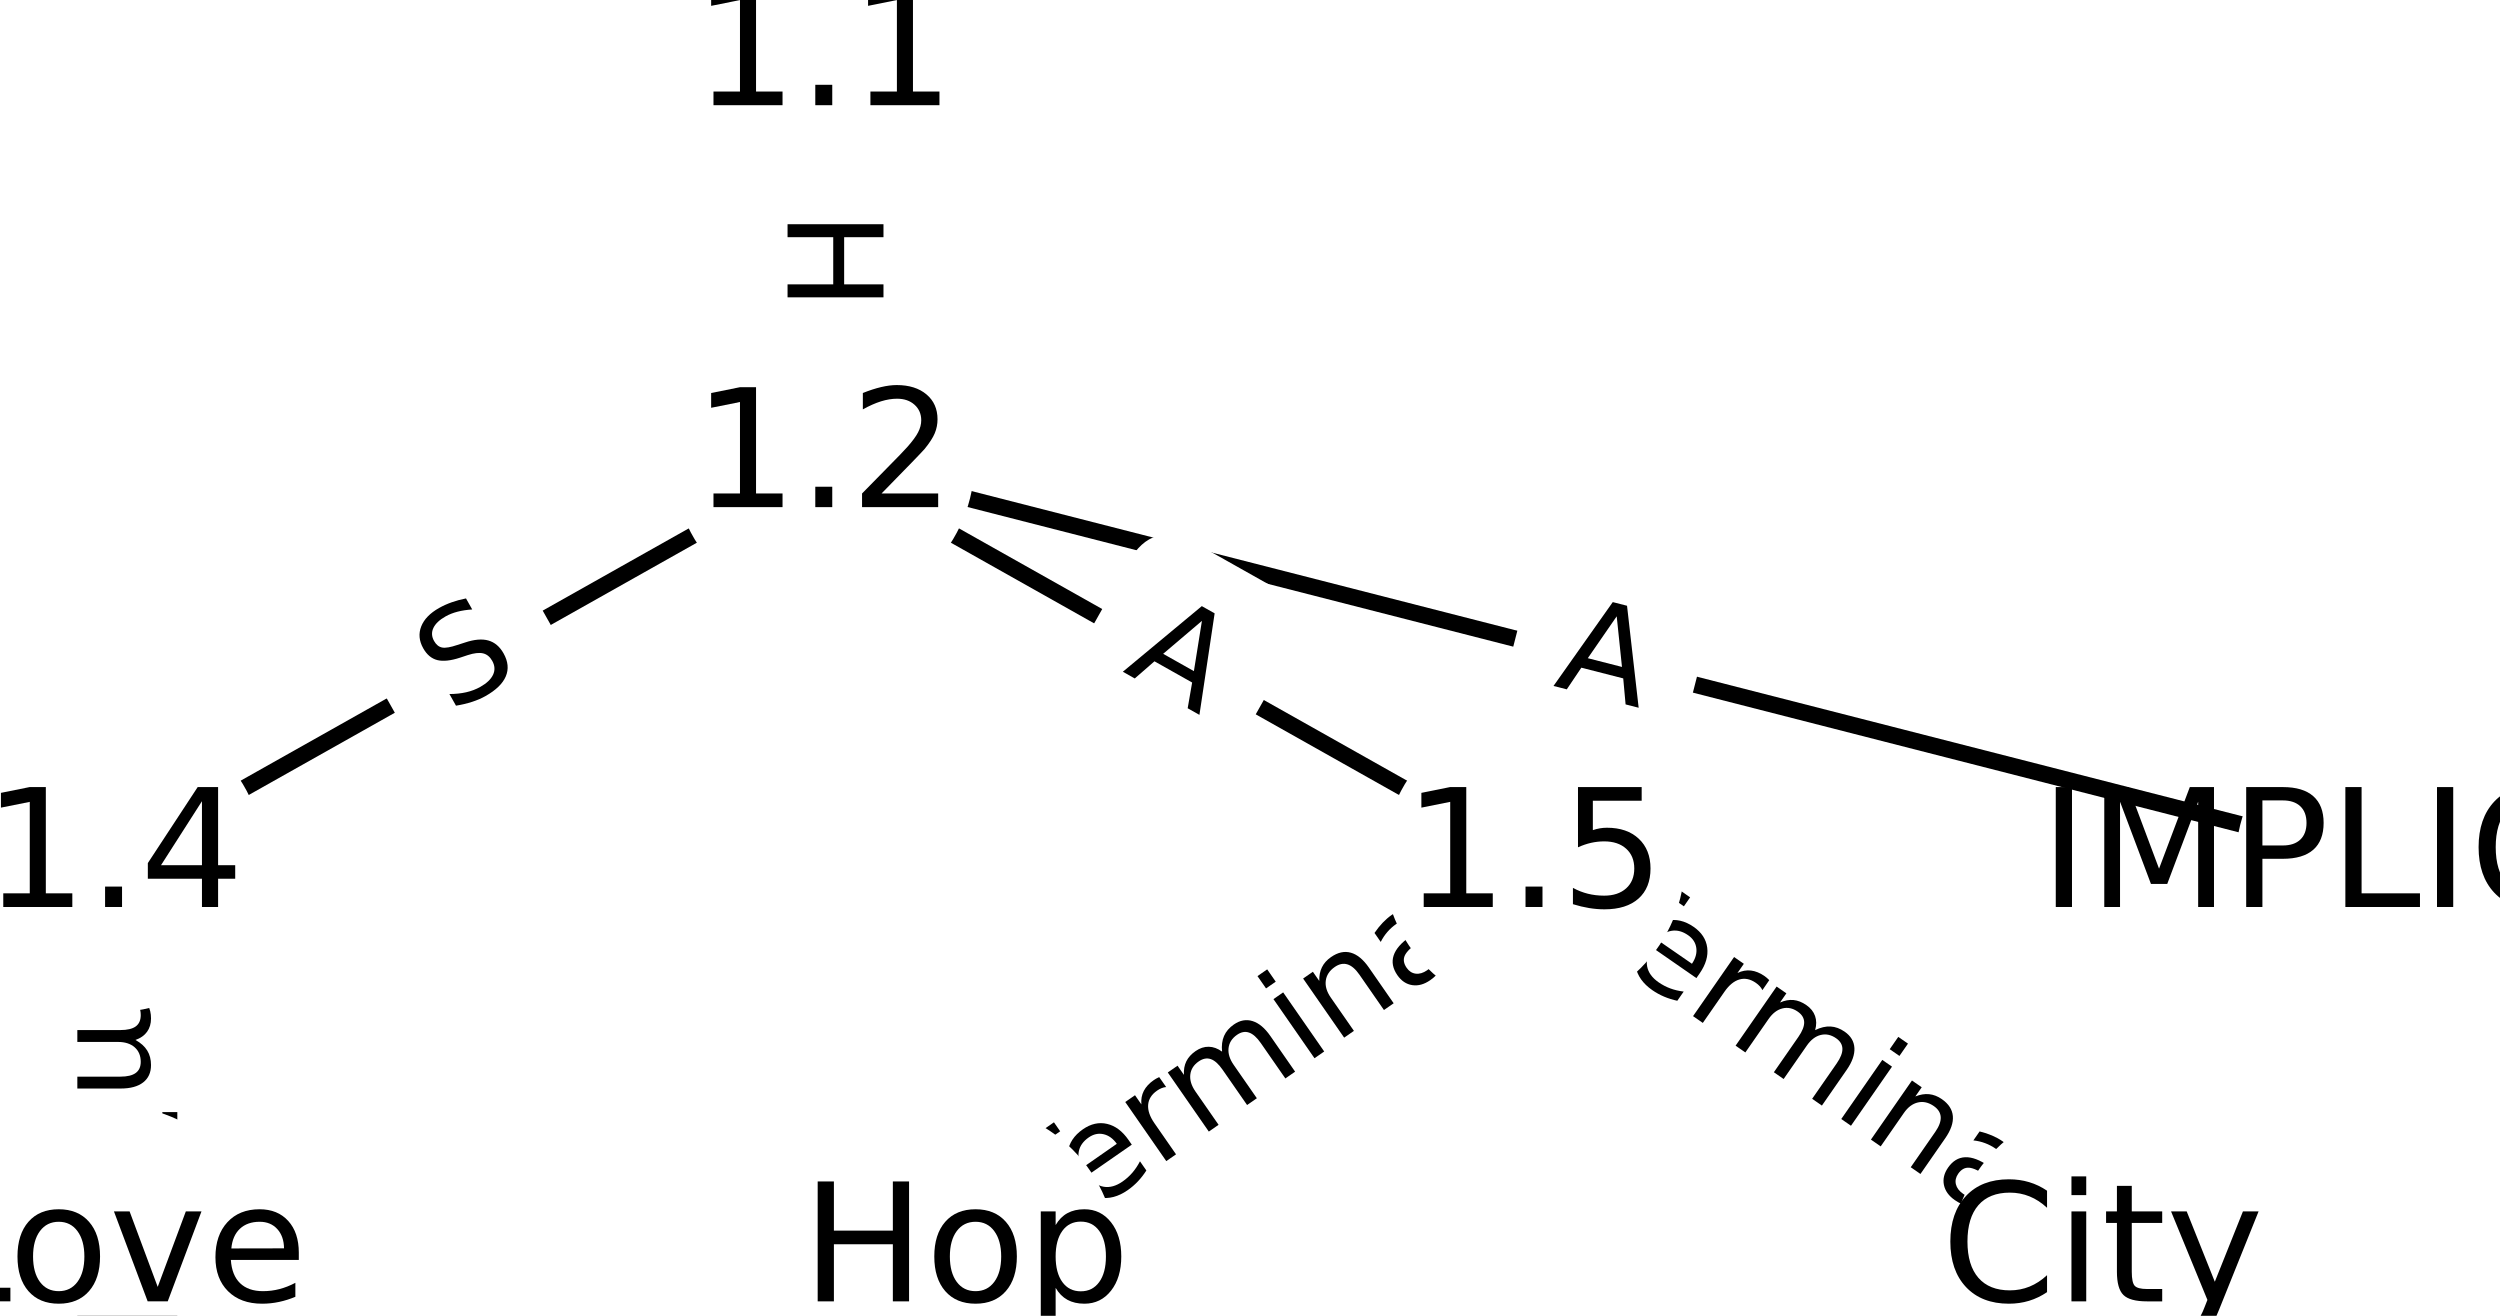 <?xml version="1.0" encoding="UTF-8"?>
<!DOCTYPE svg  PUBLIC '-//W3C//DTD SVG 1.1//EN'  'http://www.w3.org/Graphics/SVG/1.1/DTD/svg11.dtd'>
<svg width="152pt" height="80pt" version="1.1" viewBox="0 0 152 80" xmlns="http://www.w3.org/2000/svg" xmlns:xlink="http://www.w3.org/1999/xlink">
<defs>
<style type="text/css">*{stroke-linecap:butt;stroke-linejoin:round;}</style>
</defs>
<path d="m0 80h152v-80h-152z" fill="#fff"/>
<g fill="none" stroke="#000">
<path d="m50.091 3.636v24.439" clip-path="url(#a)"/>
<path d="m50.091 28.075 95 24.311" clip-path="url(#a)"/>
<path d="m50.091 28.075-43.182 24.311" clip-path="url(#a)"/>
<path d="m50.091 28.075 43.182 24.311" clip-path="url(#a)"/>
<path d="m6.909 52.386v23.978" clip-path="url(#a)"/>
<path d="m93.273 52.386-34.545 23.978" clip-path="url(#a)"/>
<path d="m93.273 52.386 34.545 23.978" clip-path="url(#a)"/>
</g>
<path d="m43.82 12.848v6.016q0 2.4 2.4 2.4h7.742q2.4 0 2.4-2.4v-6.016q0-2.4-2.4-2.4h-7.742q-2.4 0-2.4 2.4z" clip-path="url(#a)" fill="#fff" stroke="#fff"/>
<g clip-path="url(#a)">
<defs>
<path id="o" d="m9.812 72.906h9.859v-29.891h35.844v29.891h9.859v-72.906h-9.859v34.719h-35.844v-34.719h-9.859z"/>
</defs>
<g transform="translate(47.883 12.848) rotate(90) scale(.08 -.08)">
<use xlink:href="#o"/>
</g>
</g>
<path d="m93.385 45.628 5.302 1.357q2.325 0.595 2.92-1.73l1.919-7.501q0.595-2.325-1.73-2.92l-5.302-1.357q-2.325-0.595-2.92 1.73l-1.919 7.501q-0.595 2.325 1.73 2.92z" clip-path="url(#a)" fill="#fff" stroke="#fff"/>
<g clip-path="url(#a)">
<defs>
<path id="q" d="m34.188 63.188-13.391-36.281h26.812zm-5.578 9.719h11.188l27.781-72.906h-10.25l-6.641 18.703h-32.859l-6.641-18.703h-10.406z"/>
</defs>
<g transform="translate(94.393 41.691) rotate(14.354) scale(.08 -.08)">
<use xlink:href="#q"/>
</g>
</g>
<path d="m29.364 46.941 4.426-2.492q2.091-1.177 0.914-3.269l-3.798-6.747q-1.177-2.091-3.269-0.914l-4.426 2.492q-2.091 1.177-0.914 3.269l3.798 6.747q1.177 2.091 3.269 0.914z" clip-path="url(#a)" fill="#fff" stroke="#fff"/>
<g clip-path="url(#a)">
<defs>
<path id="s" d="m53.516 70.516v-9.625q-5.609 2.688-10.594 4-4.984 1.328-9.625 1.328-8.047 0-12.422-3.125t-4.375-8.891q0-4.844 2.906-7.312 2.906-2.453 11.016-3.969l5.953-1.219q11.031-2.109 16.281-7.406t5.25-14.172q0-10.609-7.109-16.078-7.094-5.469-20.812-5.469-5.172 0-11.016 1.172-5.828 1.172-12.078 3.469v10.156q6-3.359 11.766-5.078 5.766-1.703 11.328-1.703 8.438 0 13.031 3.312 4.594 3.328 4.594 9.484 0 5.359-3.297 8.391t-10.812 4.547l-6.016 1.172q-11.031 2.188-15.969 6.875-4.922 4.688-4.922 13.047 0 9.672 6.812 15.234t18.766 5.562q5.141 0 10.453-0.938 5.328-0.922 10.891-2.766z"/>
</defs>
<g transform="translate(27.37 43.4) rotate(-29.379) scale(.08 -.08)">
<use xlink:href="#s"/>
</g>
</g>
<path d="m66.221 44.353 4.769 2.685q2.091 1.177 3.269-0.914l3.798-6.747q1.177-2.091-0.914-3.269l-4.769-2.685q-2.091-1.177-3.269 0.914l-3.798 6.747q-1.177 2.091 0.914 3.269z" clip-path="url(#a)" fill="#fff" stroke="#fff"/>
<g clip-path="url(#a)">
<g transform="translate(68.214 40.812) rotate(29.379) scale(.08 -.08)">
<use xlink:href="#q"/>
</g>
</g>
<path d="m0.638 47.471v33.808q0 2.4 2.4 2.4h7.742q2.4 0 2.4-2.4v-33.808q0-2.4-2.4-2.4h-7.742q-2.4 0-2.4 2.4z" clip-path="url(#a)" fill="#fff" stroke="#fff"/>
<g clip-path="url(#a)">
<defs>
<path id="d" d="m-0.297 72.906h61.672v-8.312h-25.875v-64.594h-9.906v64.594h-25.891z"/>
<path id="g" d="m56.203 29.594v-4.391h-41.312q0.594-9.281 5.594-14.141t13.938-4.859q5.172 0 10.031 1.266t9.656 3.812v-8.5q-4.844-2.047-9.922-3.125t-10.297-1.078q-13.094 0-20.734 7.609-7.641 7.625-7.641 20.625 0 13.422 7.25 21.297 7.25 7.891 19.562 7.891 11.031 0 17.453-7.109 6.422-7.094 6.422-19.297zm-8.984 2.641q-0.094 7.359-4.125 11.75-4.031 4.406-10.672 4.406-7.516 0-12.031-4.25t-5.203-11.969z"/>
<path id="j" d="m41.109 46.297q-1.516 0.875-3.297 1.281-1.781 0.422-3.922 0.422-7.625 0-11.703-4.953t-4.078-14.234v-28.812h-9.031v54.688h9.031v-8.5q2.844 4.984 7.375 7.391 4.547 2.422 11.047 2.422 0.922 0 2.047-0.125 1.125-0.109 2.484-0.359z"/>
<path id="l" d="m52 44.188q3.375 6.062 8.062 8.938t11.031 2.875q8.547 0 13.188-5.984 4.641-5.969 4.641-17v-33.016h-9.031v32.719q0 7.859-2.797 11.656-2.781 3.812-8.484 3.812-6.984 0-11.047-4.641-4.047-4.625-4.047-12.641v-30.906h-9.031v32.719q0 7.906-2.781 11.688t-8.594 3.781q-6.891 0-10.953-4.656-4.047-4.656-4.047-12.625v-30.906h-9.031v54.688h9.031v-8.5q3.078 5.031 7.375 7.422t10.203 2.391q5.969 0 10.141-3.031 4.172-3.016 6.172-8.781z"/>
<path id="f" d="m9.422 54.688h8.984v-54.688h-8.984zm0 21.297h8.984v-11.391h-8.984z"/>
<path id="k" d="m54.891 33.016v-33.016h-8.984v32.719q0 7.766-3.031 11.609-3.031 3.859-9.078 3.859-7.281 0-11.484-4.641-4.203-4.625-4.203-12.641v-30.906h-9.031v54.688h9.031v-8.5q3.234 4.938 7.594 7.375 4.375 2.438 10.094 2.438 9.422 0 14.25-5.828 4.844-5.828 4.844-17.156z"/>
<path id="h" d="m34.281 27.484q-10.891 0-15.094-2.484t-4.203-8.5q0-4.781 3.156-7.594 3.156-2.797 8.562-2.797 7.484 0 12 5.297t4.516 14.078v2zm17.922 3.719v-31.203h-8.984v8.297q-3.078-4.969-7.672-7.344t-11.234-2.375q-8.391 0-13.359 4.719-4.953 4.719-4.953 12.625 0 9.219 6.172 13.906 6.188 4.688 18.438 4.688h12.609v0.891q0 6.203-4.078 9.594t-11.453 3.391q-4.688 0-9.141-1.125-4.438-1.125-8.531-3.375v8.312q4.922 1.906 9.562 2.844 4.641 0.953 9.031 0.953 11.875 0 17.734-6.156 5.859-6.141 5.859-18.641z"/>
<path id="m" d="m9.422 75.984h8.984v-75.984h-8.984z"/>
</defs>
<g transform="translate(4.702 47.471) rotate(90) scale(.08 -.08)">
<use xlink:href="#d"/>
<use x="44.084" xlink:href="#g"/>
<use x="105.607" xlink:href="#j"/>
<use x="144.971" xlink:href="#l"/>
<use x="242.383" xlink:href="#f"/>
<use x="270.166" xlink:href="#k"/>
<use x="333.545" xlink:href="#h"/>
<use x="394.824" xlink:href="#m"/>
</g>
</g>
<path d="m65.689 79.165 27.773-19.277q1.972-1.369 0.603-3.34l-4.415-6.361q-1.369-1.972-3.34-0.603l-27.773 19.277q-1.972 1.369-0.603 3.34l4.415 6.361q1.369 1.972 3.34 0.603z" clip-path="url(#a)" fill="#fff" stroke="#fff"/>
<g clip-path="url(#a)">
<g transform="translate(63.372 75.827) rotate(-34.764) scale(.08 -.08)">
<use xlink:href="#d"/>
<use x="44.084" xlink:href="#g"/>
<use x="105.607" xlink:href="#j"/>
<use x="144.971" xlink:href="#l"/>
<use x="242.383" xlink:href="#f"/>
<use x="270.166" xlink:href="#k"/>
<use x="333.545" xlink:href="#h"/>
<use x="394.824" xlink:href="#m"/>
</g>
</g>
<path d="m93.083 59.888 27.773 19.277q1.972 1.369 3.34-0.603l4.415-6.361q1.369-1.972-0.603-3.34l-27.773-19.277q-1.972-1.369-3.34 0.603l-4.415 6.361q-1.369 1.972 0.603 3.34z" clip-path="url(#a)" fill="#fff" stroke="#fff"/>
<g clip-path="url(#a)">
<g transform="translate(95.4 56.55) rotate(34.764) scale(.08 -.08)">
<use xlink:href="#d"/>
<use x="44.084" xlink:href="#g"/>
<use x="105.607" xlink:href="#j"/>
<use x="144.971" xlink:href="#l"/>
<use x="242.383" xlink:href="#f"/>
<use x="270.166" xlink:href="#k"/>
<use x="333.545" xlink:href="#h"/>
<use x="394.824" xlink:href="#m"/>
</g>
</g>
<defs>
<path id="b" d="m0 8.66c2.297 0 4.5-0.912 6.124-2.537 1.624-1.624 2.537-3.827 2.537-6.124s-0.912-4.5-2.537-6.124c-1.624-1.624-3.827-2.537-6.124-2.537s-4.5 0.912-6.124 2.537c-1.624 1.624-2.537 3.827-2.537 6.124s0.912 4.5 2.537 6.124c1.624 1.624 3.827 2.537 6.124 2.537z"/>
</defs>
<g clip-path="url(#a)" fill="#ffffff" stroke="#ffffff">
<use x="6.909" y="76.364" xlink:href="#b"/>
<use x="58.727" y="76.364" xlink:href="#b"/>
<use x="127.818" y="76.364" xlink:href="#b"/>
<use x="145.091" y="52.386" xlink:href="#b"/>
<use x="50.091" y="3.636" xlink:href="#b"/>
<use x="50.091" y="28.075" xlink:href="#b"/>
<use x="6.909" y="52.386" xlink:href="#b"/>
<use x="93.273" y="52.386" xlink:href="#b"/>
</g>
<g clip-path="url(#a)">
<defs>
<path id="n" d="m9.812 72.906h9.859v-64.609h35.5v-8.297h-45.359z"/>
<path id="r" d="m30.609 48.391q-7.219 0-11.422-5.641t-4.203-15.453 4.172-15.453q4.188-5.641 11.453-5.641 7.188 0 11.375 5.656 4.203 5.672 4.203 15.438 0 9.719-4.203 15.406-4.188 5.688-11.375 5.688zm0 7.609q11.719 0 18.406-7.625 6.703-7.609 6.703-21.078 0-13.422-6.703-21.078-6.688-7.641-18.406-7.641-11.766 0-18.438 7.641-6.656 7.656-6.656 21.078 0 13.469 6.656 21.078 6.672 7.625 18.438 7.625z"/>
<path id="z" d="m2.984 54.688h9.516l17.094-45.891 17.094 45.891h9.516l-20.516-54.688h-12.203z"/>
</defs>
<g transform="translate(-4.885 79.123) scale(.1 -.1)">
<use xlink:href="#n"/>
<use x="53.963" xlink:href="#r"/>
<use x="115.145" xlink:href="#z"/>
<use x="174.324" xlink:href="#g"/>
</g>
</g>
<g clip-path="url(#a)">
<defs>
<path id="ab" d="m18.109 8.203v-29h-9.031v75.484h9.031v-8.297q2.844 4.875 7.156 7.234 4.328 2.375 10.328 2.375 9.969 0 16.188-7.906 6.234-7.906 6.234-20.797t-6.234-20.812q-6.219-7.906-16.188-7.906-6 0-10.328 2.375-4.312 2.375-7.156 7.25zm30.578 19.094q0 9.906-4.078 15.547t-11.203 5.641q-7.141 0-11.219-5.641t-4.078-15.547 4.078-15.547 11.219-5.641q7.125 0 11.203 5.641t4.078 15.547z"/>
</defs>
<g transform="translate(48.734 79.123) scale(.1 -.1)">
<use xlink:href="#o"/>
<use x="75.195" xlink:href="#r"/>
<use x="136.377" xlink:href="#ab"/>
</g>
</g>
<g clip-path="url(#a)">
<defs>
<path id="p" d="m64.406 67.281v-10.391q-4.984 4.641-10.625 6.922-5.641 2.297-11.984 2.297-12.5 0-19.141-7.641t-6.641-22.094q0-14.406 6.641-22.047t19.141-7.641q6.344 0 11.984 2.297t10.625 6.938v-10.312q-5.172-3.516-10.969-5.281-5.781-1.75-12.219-1.75-16.562 0-26.094 10.125-9.516 10.141-9.516 27.672 0 17.578 9.516 27.703 9.531 10.141 26.094 10.141 6.531 0 12.312-1.734 5.797-1.734 10.875-5.203z"/>
<path id="aa" d="m18.312 70.219v-15.531h18.5v-6.984h-18.5v-29.688q0-6.688 1.828-8.594t7.453-1.906h9.219v-7.516h-9.219q-10.406 0-14.359 3.875-3.953 3.891-3.953 14.141v29.688h-6.594v6.984h6.594v15.531z"/>
<path id="y" d="m32.172-5.078q-3.797-9.766-7.422-12.734-3.609-2.984-9.656-2.984h-7.188v7.516h5.281q3.703 0 5.75 1.766 2.062 1.75 4.547 8.297l1.609 4.094-22.109 53.812h9.516l17.094-42.766 17.094 42.766h9.516z"/>
</defs>
<g transform="translate(118.02 79.123) scale(.1 -.1)">
<use xlink:href="#p"/>
<use x="69.824" xlink:href="#f"/>
<use x="97.607" xlink:href="#aa"/>
<use x="136.816" xlink:href="#y"/>
</g>
</g>
<g clip-path="url(#a)">
<defs>
<path id="i" d="m9.812 72.906h9.859v-72.906h-9.859z"/>
<path id="u" d="m9.812 72.906h14.703l18.594-49.609 18.703 49.609h14.703v-72.906h-9.625v64.016l-18.797-50h-9.906l-18.797 50v-64.016h-9.578z"/>
<path id="t" d="m19.672 64.797v-27.391h12.406q6.891 0 10.641 3.562 3.766 3.562 3.766 10.156 0 6.547-3.766 10.109-3.75 3.562-10.641 3.562zm-9.859 8.109h22.266q12.266 0 18.531-5.547 6.281-5.547 6.281-16.234 0-10.797-6.281-16.312-6.266-5.516-18.531-5.516h-12.406v-29.297h-9.859z"/>
</defs>
<g transform="translate(124.01 55.145) scale(.1 -.1)">
<use xlink:href="#i"/>
<use x="29.492" xlink:href="#u"/>
<use x="115.771" xlink:href="#t"/>
<use x="176.074" xlink:href="#n"/>
<use x="231.787" xlink:href="#i"/>
<use x="261.279" xlink:href="#p"/>
<use x="331.104" xlink:href="#i"/>
<use x="360.596" xlink:href="#d"/>
</g>
</g>
<g clip-path="url(#a)">
<defs>
<path id="c" d="m12.406 8.297h16.109v55.625l-17.531-3.516v8.984l17.438 3.516h9.859v-64.609h16.109v-8.297h-41.984z"/>
<path id="e" d="m10.688 12.406h10.312v-12.406h-10.312z"/>
</defs>
<g transform="translate(42.139 6.396) scale(.1 -.1)">
<use xlink:href="#c"/>
<use x="63.623" xlink:href="#e"/>
<use x="95.41" xlink:href="#c"/>
</g>
</g>
<g clip-path="url(#a)">
<defs>
<path id="x" d="m19.188 8.297h34.422v-8.297h-46.281v8.297q5.609 5.812 15.297 15.594 9.703 9.797 12.188 12.641 4.734 5.312 6.609 9 1.891 3.688 1.891 7.25 0 5.812-4.078 9.469-4.078 3.672-10.625 3.672-4.641 0-9.797-1.609-5.141-1.609-11-4.891v9.969q5.953 2.391 11.125 3.609 5.188 1.219 9.484 1.219 11.328 0 18.062-5.672 6.734-5.656 6.734-15.125 0-4.5-1.688-8.531-1.672-4.016-6.125-9.484-1.219-1.422-7.766-8.188-6.531-6.766-18.453-18.922z"/>
</defs>
<g transform="translate(42.139 30.834) scale(.1 -.1)">
<use xlink:href="#c"/>
<use x="63.623" xlink:href="#e"/>
<use x="95.41" xlink:href="#x"/>
</g>
</g>
<g clip-path="url(#a)">
<defs>
<path id="w" d="m37.797 64.312-24.906-38.922h24.906zm-2.594 8.594h12.406v-47.516h10.406v-8.203h-10.406v-17.188h-9.812v17.188h-32.906v9.516z"/>
</defs>
<g transform="translate(-1.042 55.145) scale(.1 -.1)">
<use xlink:href="#c"/>
<use x="63.623" xlink:href="#e"/>
<use x="95.41" xlink:href="#w"/>
</g>
</g>
<g clip-path="url(#a)">
<defs>
<path id="v" d="m10.797 72.906h38.719v-8.312h-29.688v-17.859q2.141 0.734 4.281 1.094 2.156 0.359 4.312 0.359 12.203 0 19.328-6.688 7.141-6.688 7.141-18.109 0-11.766-7.328-18.297-7.328-6.516-20.656-6.516-4.594 0-9.359 0.781-4.75 0.781-9.828 2.344v9.922q4.391-2.391 9.078-3.562t9.906-1.172q8.453 0 13.375 4.438 4.938 4.438 4.938 12.062 0 7.609-4.938 12.047-4.922 4.453-13.375 4.453-3.953 0-7.891-0.875-3.922-0.875-8.016-2.734z"/>
</defs>
<g transform="translate(85.321 55.145) scale(.1 -.1)">
<use xlink:href="#c"/>
<use x="63.623" xlink:href="#e"/>
<use x="95.41" xlink:href="#v"/>
</g>
</g>
<defs>
<clipPath id="a">
<rect width="152" height="80"/>
</clipPath>
</defs>
</svg>
